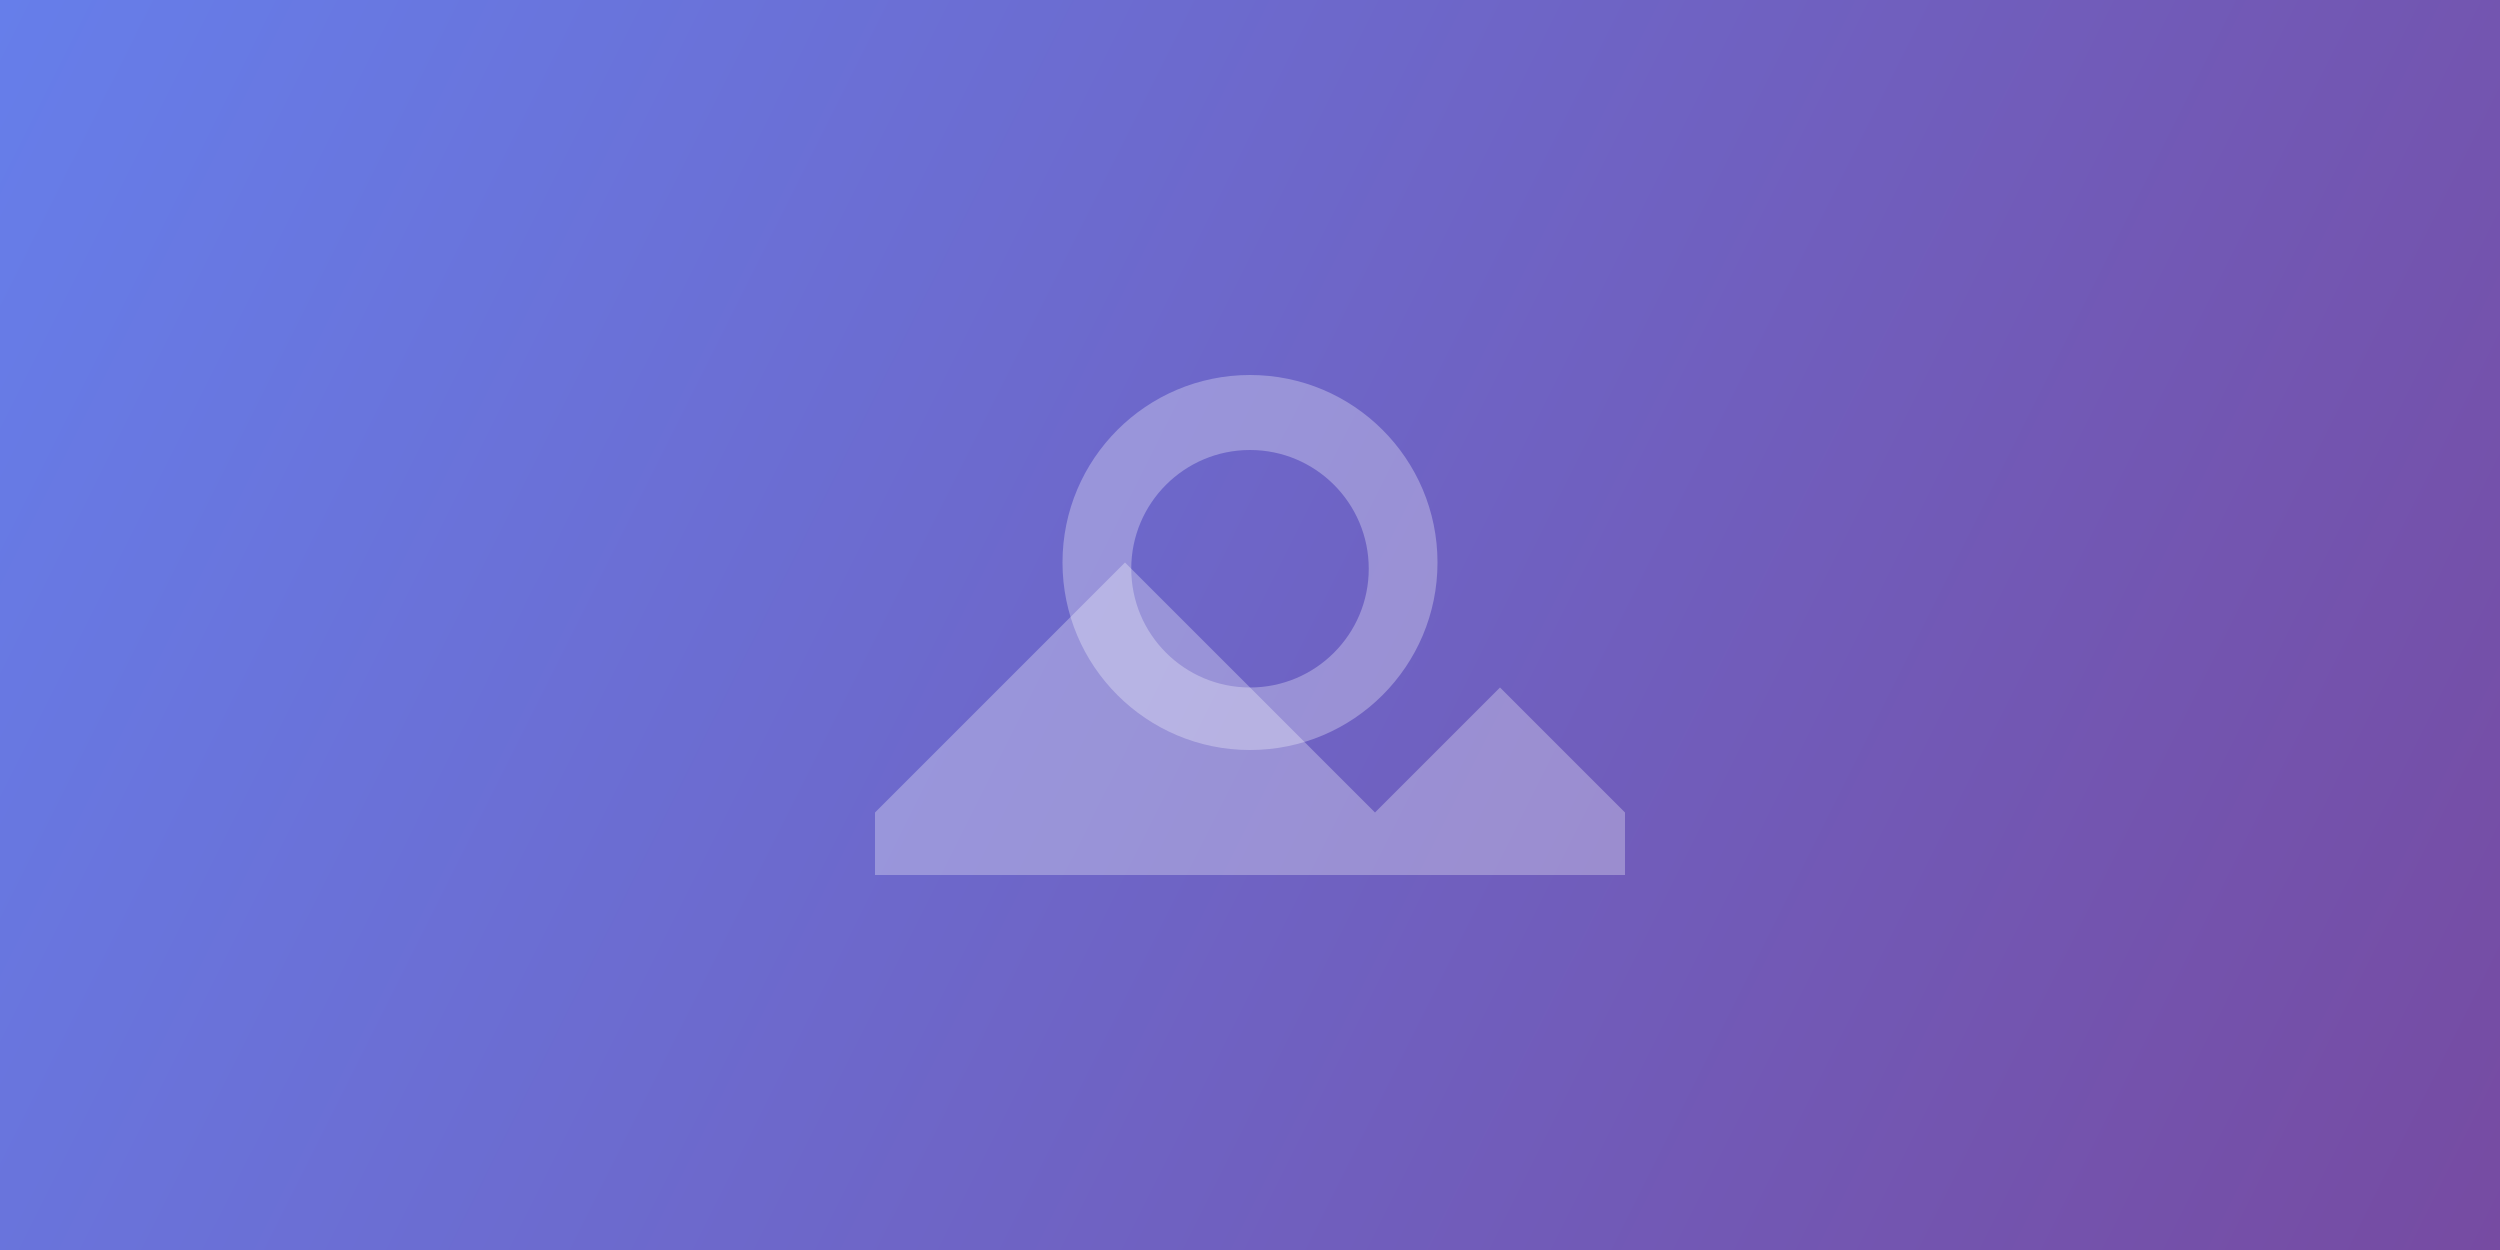 <svg width="400" height="200" viewBox="0 0 400 200" fill="none" xmlns="http://www.w3.org/2000/svg">
  <rect x="0" y="0" width="400" height="200" fill="#333333" stroke="none"/>
  <rect width="400" height="200" fill="url(#gradient)"/>
  <path d="M200 60C183.431 60 170 73.431 170 90C170 106.569 183.431 120 200 120C216.569 120 230 106.569 230 90C230 73.431 216.569 60 200 60ZM200 110C189.507 110 181 101.493 181 91C181 80.507 189.507 72 200 72C210.493 72 219 80.507 219 91C219 101.493 210.493 110 200 110Z" fill="white" opacity="0.3"/>
  <path d="M140 140H260V130L240 110L220 130L180 90L140 130V140Z" fill="white" opacity="0.3"/>
  <defs>
    <linearGradient id="gradient" x1="0" y1="0" x2="400" y2="200" gradientUnits="userSpaceOnUse">
      <stop stop-color="#667eea"/>
      <stop offset="1" stop-color="#764ba2"/>
    </linearGradient>
  </defs>
</svg>